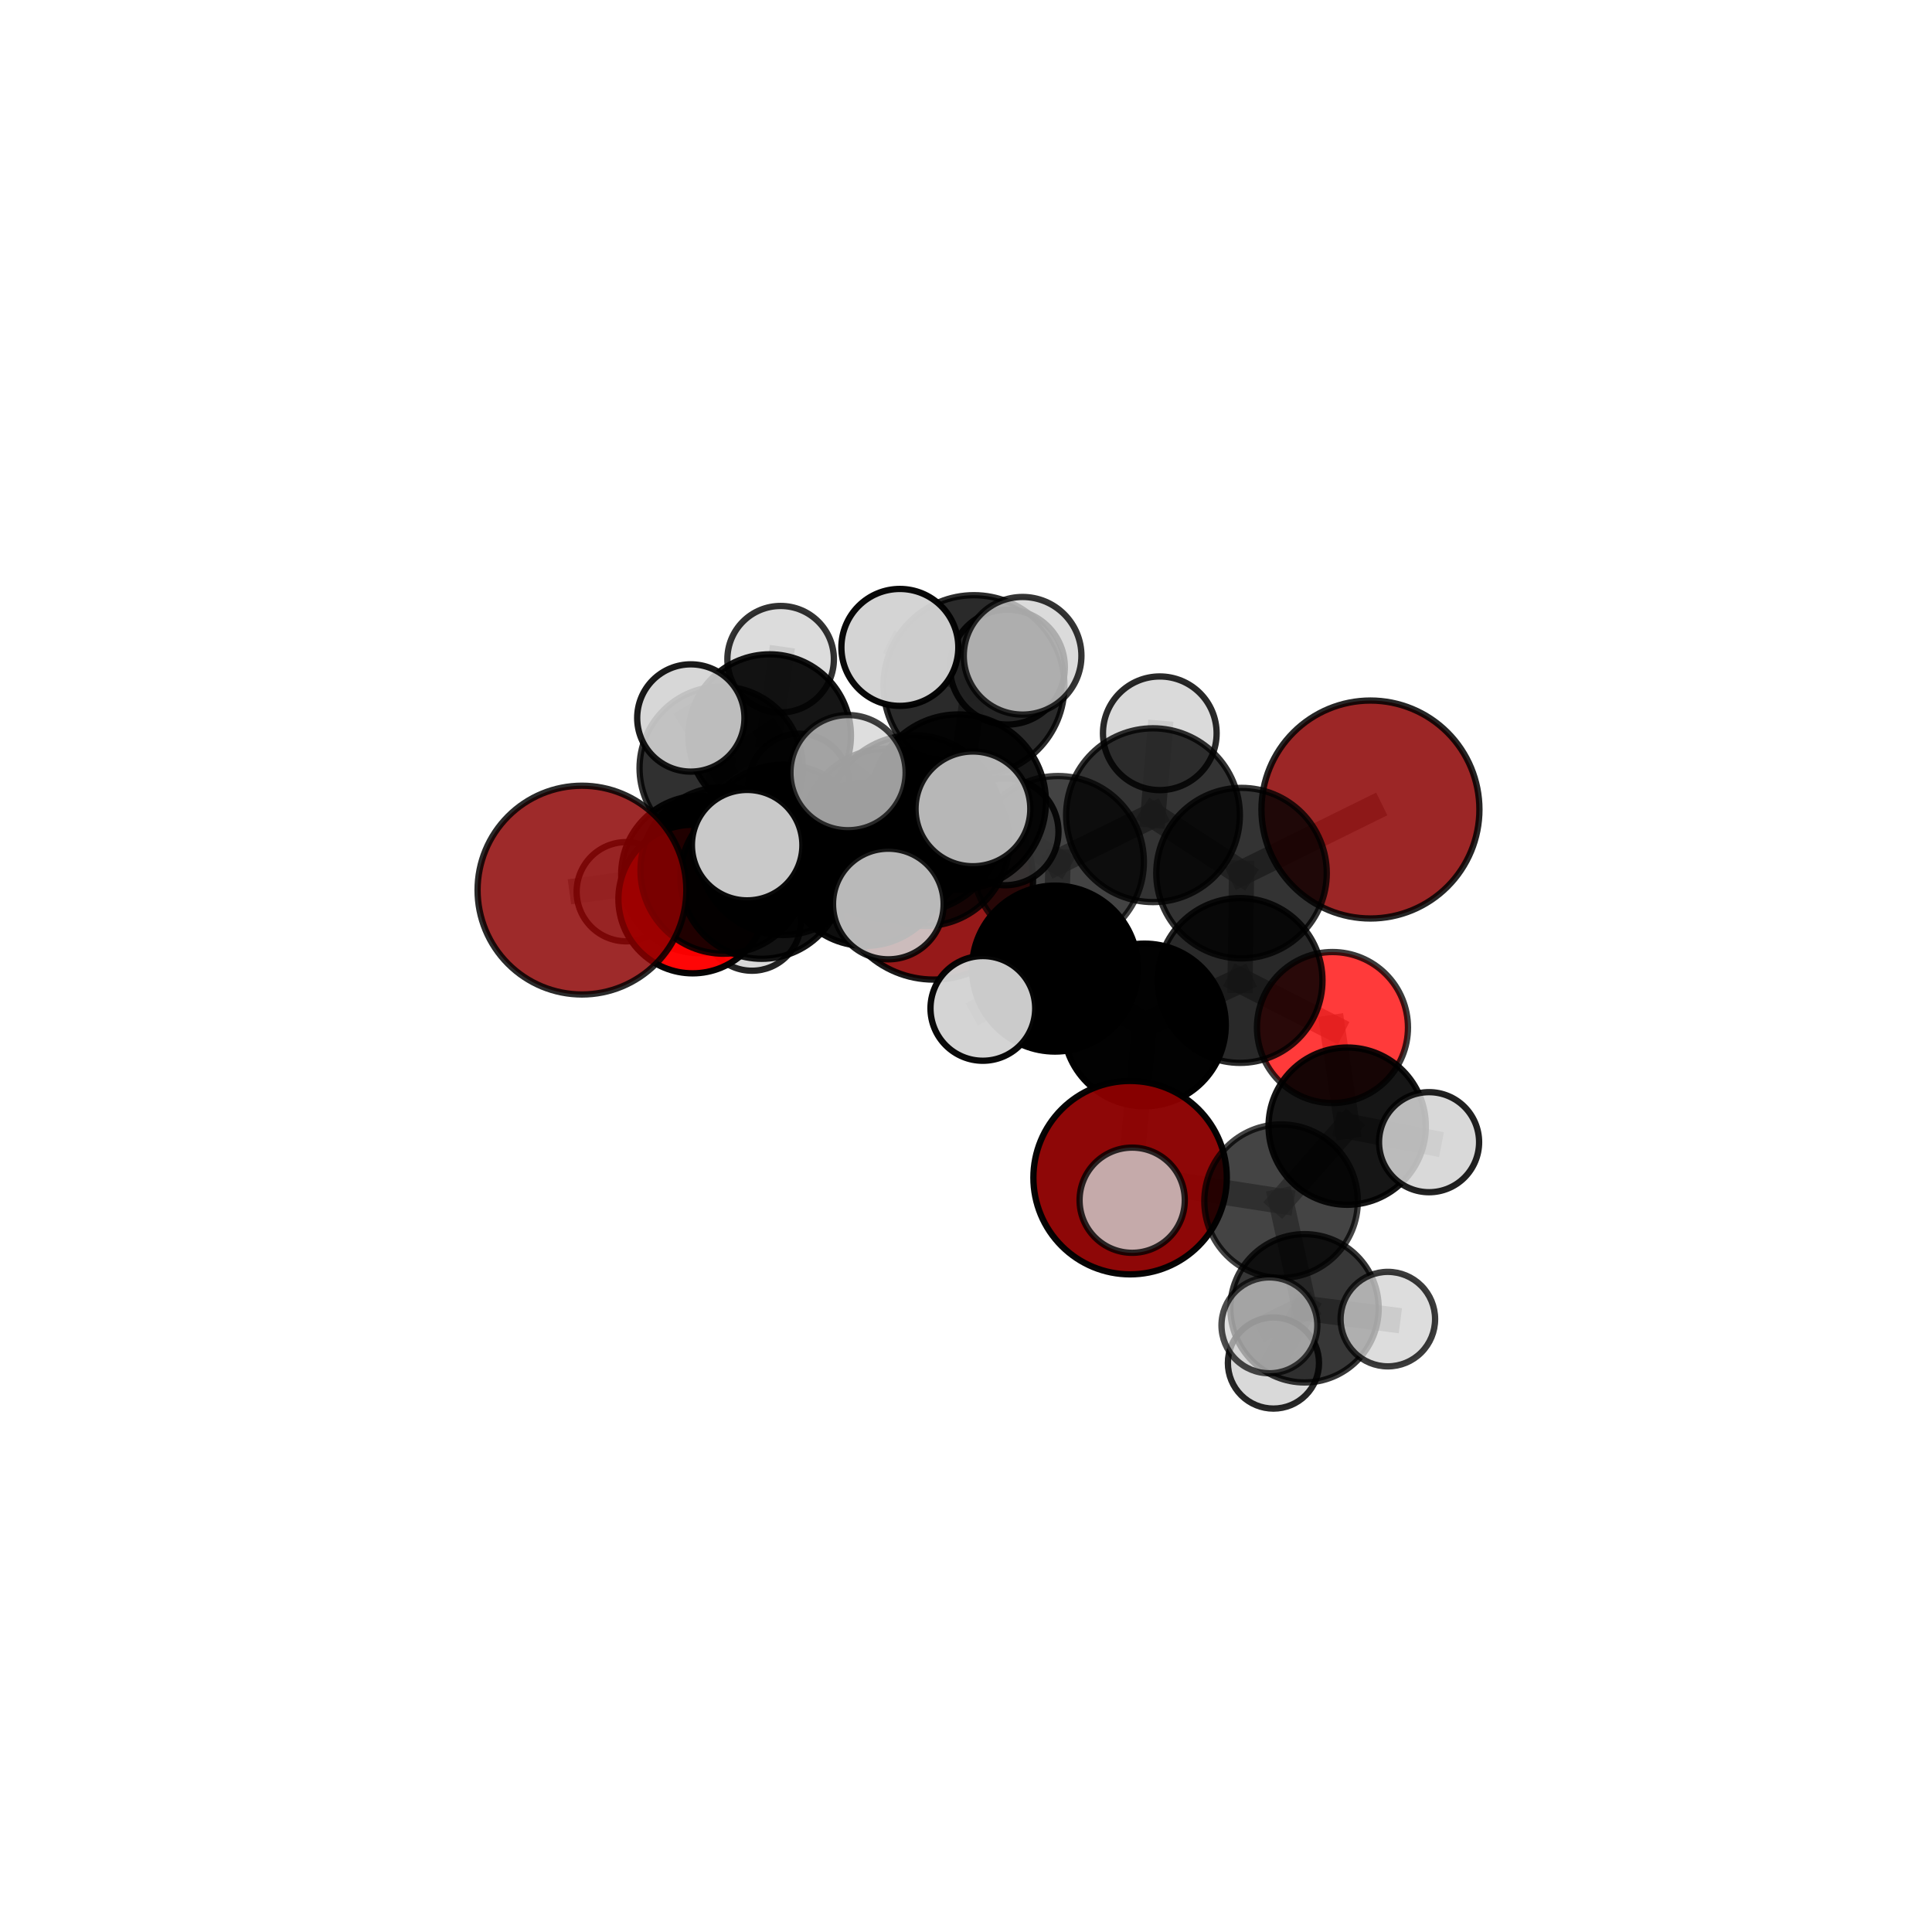 <?xml version="1.0" encoding="utf-8" standalone="no"?>
<!DOCTYPE svg PUBLIC "-//W3C//DTD SVG 1.1//EN"
  "http://www.w3.org/Graphics/SVG/1.1/DTD/svg11.dtd">
<svg xmlns:xlink="http://www.w3.org/1999/xlink" width="153pt" height="153pt" viewBox="0 0 153 153" xmlns="http://www.w3.org/2000/svg" version="1.1">
 <defs>
  <style type="text/css">*{stroke-linejoin: round; stroke-linecap: butt}</style>
 </defs>
 <g id="figure_1">
  <g id="patch_1">
   <path d="M 0 153 
L 153 153 
L 153 0 
L 0 0 
L 0 153 
z
" style="fill: none"/>
  </g>
  <g id="patch_2">
   <path d="M 7.2 145.8 
L 145.8 145.8 
L 145.8 7.2 
L 7.2 7.2 
L 7.2 145.8 
z
" style="fill: none"/>
  </g>
  <g id="axes_1">
   <g id="line2d_1">
    <path d="M 89.496 93.261 
L 90.634 81.169 
" clip-path="url(#p74994a653c)" style="fill: none; stroke: #808080; stroke-opacity: 0.643; stroke-width: 2; stroke-linecap: square"/>
   </g>
   <g id="line2d_2">
    <path d="M 89.496 93.261 
L 101.452 95.124 
" clip-path="url(#p74994a653c)" style="fill: none; stroke: #808080; stroke-opacity: 0.618; stroke-width: 2; stroke-linecap: square"/>
   </g>
   <g id="line2d_3">
    <path d="M 90.634 81.169 
L 98.206 77.647 
" clip-path="url(#p74994a653c)" style="fill: none; stroke: #808080; stroke-opacity: 0.674; stroke-width: 2; stroke-linecap: square"/>
   </g>
   <g id="line2d_4">
    <path d="M 101.452 95.124 
L 103.31 103.608 
" clip-path="url(#p74994a653c)" style="fill: none; stroke: #808080; stroke-opacity: 0.603; stroke-width: 2; stroke-linecap: square"/>
   </g>
   <g id="line2d_5">
    <path d="M 73.939 69.708 
L 68.518 68.441 
" clip-path="url(#p74994a653c)" style="fill: none; stroke: #808080; stroke-opacity: 0.657; stroke-width: 2; stroke-linecap: square"/>
   </g>
   <g id="line2d_6">
    <path d="M 68.518 68.441 
L 60.329 69.478 
" clip-path="url(#p74994a653c)" style="fill: none; stroke: #808080; stroke-opacity: 0.671; stroke-width: 2; stroke-linecap: square"/>
   </g>
   <g id="line2d_7">
    <path d="M 108.528 64.108 
L 98.319 69.145 
" clip-path="url(#p74994a653c)" style="fill: none; stroke: #808080; stroke-opacity: 0.723; stroke-width: 2; stroke-linecap: square"/>
   </g>
   <g id="line2d_8">
    <path d="M 98.319 69.145 
L 98.206 77.647 
" clip-path="url(#p74994a653c)" style="fill: none; stroke: #808080; stroke-opacity: 0.697; stroke-width: 2; stroke-linecap: square"/>
   </g>
   <g id="line2d_9">
    <path d="M 46.087 70.489 
L 57.319 68.93 
" clip-path="url(#p74994a653c)" style="fill: none; stroke: #808080; stroke-opacity: 0.69; stroke-width: 2; stroke-linecap: square"/>
   </g>
   <g id="line2d_10">
    <path d="M 57.319 68.93 
L 60.329 69.478 
" clip-path="url(#p74994a653c)" style="fill: none; stroke: #808080; stroke-opacity: 0.68; stroke-width: 2; stroke-linecap: square"/>
   </g>
   <g id="line2d_11">
    <path d="M 105.521 81.373 
L 98.206 77.647 
" clip-path="url(#p74994a653c)" style="fill: none; stroke: #808080; stroke-opacity: 0.672; stroke-width: 2; stroke-linecap: square"/>
   </g>
   <g id="line2d_12">
    <path d="M 105.521 81.373 
L 106.687 89.182 
" clip-path="url(#p74994a653c)" style="fill: none; stroke: #808080; stroke-opacity: 0.651; stroke-width: 2; stroke-linecap: square"/>
   </g>
   <g id="line2d_13">
    <path d="M 106.687 89.182 
L 101.452 95.124 
" clip-path="url(#p74994a653c)" style="fill: none; stroke: #808080; stroke-opacity: 0.627; stroke-width: 2; stroke-linecap: square"/>
   </g>
   <g id="line2d_14">
    <path d="M 106.687 89.182 
L 113.172 90.453 
" clip-path="url(#p74994a653c)" style="fill: none; stroke: #808080; stroke-opacity: 0.636; stroke-width: 2; stroke-linecap: square"/>
   </g>
   <g id="line2d_15">
    <path d="M 54.855 71.199 
L 60.329 69.478 
" clip-path="url(#p74994a653c)" style="fill: none; stroke: #808080; stroke-opacity: 0.659; stroke-width: 2; stroke-linecap: square"/>
   </g>
   <g id="line2d_16">
    <path d="M 54.855 71.199 
L 55.425 69.255 
" clip-path="url(#p74994a653c)" style="fill: none; stroke: #808080; stroke-opacity: 0.644; stroke-width: 2; stroke-linecap: square"/>
   </g>
   <g id="line2d_17">
    <path d="M 55.425 69.255 
L 57.11 60.829 
" clip-path="url(#p74994a653c)" style="fill: none; stroke: #808080; stroke-opacity: 0.654; stroke-width: 2; stroke-linecap: square"/>
   </g>
   <g id="line2d_18">
    <path d="M 55.425 69.255 
L 49.596 70.616 
" clip-path="url(#p74994a653c)" style="fill: none; stroke: #808080; stroke-opacity: 0.632; stroke-width: 2; stroke-linecap: square"/>
   </g>
   <g id="line2d_19">
    <path d="M 55.425 69.255 
L 59.553 73.007 
" clip-path="url(#p74994a653c)" style="fill: none; stroke: #808080; stroke-opacity: 0.626; stroke-width: 2; stroke-linecap: square"/>
   </g>
   <g id="line2d_20">
    <path d="M 75.894 63.513 
L 83.792 68.251 
" clip-path="url(#p74994a653c)" style="fill: none; stroke: #808080; stroke-opacity: 0.732; stroke-width: 2; stroke-linecap: square"/>
   </g>
   <g id="line2d_21">
    <path d="M 75.894 63.513 
L 70.255 66.047 
" clip-path="url(#p74994a653c)" style="fill: none; stroke: #808080; stroke-opacity: 0.729; stroke-width: 2; stroke-linecap: square"/>
   </g>
   <g id="line2d_22">
    <path d="M 75.894 63.513 
L 77.129 54.301 
" clip-path="url(#p74994a653c)" style="fill: none; stroke: #808080; stroke-opacity: 0.761; stroke-width: 2; stroke-linecap: square"/>
   </g>
   <g id="line2d_23">
    <path d="M 75.894 63.513 
L 72.344 65.238 
" clip-path="url(#p74994a653c)" style="fill: none; stroke: #808080; stroke-opacity: 0.749; stroke-width: 2; stroke-linecap: square"/>
   </g>
   <g id="line2d_24">
    <path d="M 83.792 68.251 
L 91.309 64.558 
" clip-path="url(#p74994a653c)" style="fill: none; stroke: #808080; stroke-opacity: 0.727; stroke-width: 2; stroke-linecap: square"/>
   </g>
   <g id="line2d_25">
    <path d="M 83.792 68.251 
L 83.548 76.705 
" clip-path="url(#p74994a653c)" style="fill: none; stroke: #808080; stroke-opacity: 0.704; stroke-width: 2; stroke-linecap: square"/>
   </g>
   <g id="line2d_26">
    <path d="M 70.255 66.047 
L 62.024 67.3 
" clip-path="url(#p74994a653c)" style="fill: none; stroke: #808080; stroke-opacity: 0.715; stroke-width: 2; stroke-linecap: square"/>
   </g>
   <g id="line2d_27">
    <path d="M 70.255 66.047 
L 73.298 66.702 
" clip-path="url(#p74994a653c)" style="fill: none; stroke: #808080; stroke-opacity: 0.705; stroke-width: 2; stroke-linecap: square"/>
   </g>
   <g id="line2d_28">
    <path d="M 77.129 54.301 
L 71.262 51.27 
" clip-path="url(#p74994a653c)" style="fill: none; stroke: #808080; stroke-opacity: 0.786; stroke-width: 2; stroke-linecap: square"/>
   </g>
   <g id="line2d_29">
    <path d="M 77.129 54.301 
L 80.982 51.933 
" clip-path="url(#p74994a653c)" style="fill: none; stroke: #808080; stroke-opacity: 0.79; stroke-width: 2; stroke-linecap: square"/>
   </g>
   <g id="line2d_30">
    <path d="M 77.129 54.301 
L 79.779 52.832 
" clip-path="url(#p74994a653c)" style="fill: none; stroke: #808080; stroke-opacity: 0.775; stroke-width: 2; stroke-linecap: square"/>
   </g>
   <g id="line2d_31">
    <path d="M 72.344 65.238 
L 67.159 61.187 
" clip-path="url(#p74994a653c)" style="fill: none; stroke: #808080; stroke-opacity: 0.765; stroke-width: 2; stroke-linecap: square"/>
   </g>
   <g id="line2d_32">
    <path d="M 72.344 65.238 
L 70.349 71.592 
" clip-path="url(#p74994a653c)" style="fill: none; stroke: #808080; stroke-opacity: 0.743; stroke-width: 2; stroke-linecap: square"/>
   </g>
   <g id="line2d_33">
    <path d="M 72.344 65.238 
L 77.048 64.056 
" clip-path="url(#p74994a653c)" style="fill: none; stroke: #808080; stroke-opacity: 0.763; stroke-width: 2; stroke-linecap: square"/>
   </g>
   <g id="line2d_34">
    <path d="M 91.309 64.558 
L 98.319 69.145 
" clip-path="url(#p74994a653c)" style="fill: none; stroke: #808080; stroke-opacity: 0.724; stroke-width: 2; stroke-linecap: square"/>
   </g>
   <g id="line2d_35">
    <path d="M 91.309 64.558 
L 91.847 58.071 
" clip-path="url(#p74994a653c)" style="fill: none; stroke: #808080; stroke-opacity: 0.747; stroke-width: 2; stroke-linecap: square"/>
   </g>
   <g id="line2d_36">
    <path d="M 83.548 76.705 
L 90.634 81.169 
" clip-path="url(#p74994a653c)" style="fill: none; stroke: #808080; stroke-opacity: 0.677; stroke-width: 2; stroke-linecap: square"/>
   </g>
   <g id="line2d_37">
    <path d="M 83.548 76.705 
L 77.834 79.858 
" clip-path="url(#p74994a653c)" style="fill: none; stroke: #808080; stroke-opacity: 0.681; stroke-width: 2; stroke-linecap: square"/>
   </g>
   <g id="line2d_38">
    <path d="M 62.024 67.3 
L 57.319 68.93 
" clip-path="url(#p74994a653c)" style="fill: none; stroke: #808080; stroke-opacity: 0.702; stroke-width: 2; stroke-linecap: square"/>
   </g>
   <g id="line2d_39">
    <path d="M 62.024 67.3 
L 59.17 66.929 
" clip-path="url(#p74994a653c)" style="fill: none; stroke: #808080; stroke-opacity: 0.721; stroke-width: 2; stroke-linecap: square"/>
   </g>
   <g id="line2d_40">
    <path d="M 73.298 66.702 
L 68.518 68.441 
" clip-path="url(#p74994a653c)" style="fill: none; stroke: #808080; stroke-opacity: 0.683; stroke-width: 2; stroke-linecap: square"/>
   </g>
   <g id="line2d_41">
    <path d="M 73.298 66.702 
L 79.59 65.87 
" clip-path="url(#p74994a653c)" style="fill: none; stroke: #808080; stroke-opacity: 0.695; stroke-width: 2; stroke-linecap: square"/>
   </g>
   <g id="line2d_42">
    <path d="M 57.11 60.829 
L 60.951 58.255 
" clip-path="url(#p74994a653c)" style="fill: none; stroke: #808080; stroke-opacity: 0.669; stroke-width: 2; stroke-linecap: square"/>
   </g>
   <g id="line2d_43">
    <path d="M 57.11 60.829 
L 54.708 56.858 
" clip-path="url(#p74994a653c)" style="fill: none; stroke: #808080; stroke-opacity: 0.685; stroke-width: 2; stroke-linecap: square"/>
   </g>
   <g id="line2d_44">
    <path d="M 103.31 103.608 
L 109.907 104.464 
" clip-path="url(#p74994a653c)" style="fill: none; stroke: #808080; stroke-opacity: 0.588; stroke-width: 2; stroke-linecap: square"/>
   </g>
   <g id="line2d_45">
    <path d="M 103.31 103.608 
L 100.529 104.958 
" clip-path="url(#p74994a653c)" style="fill: none; stroke: #808080; stroke-opacity: 0.594; stroke-width: 2; stroke-linecap: square"/>
   </g>
   <g id="line2d_46">
    <path d="M 103.31 103.608 
L 100.848 107.941 
" clip-path="url(#p74994a653c)" style="fill: none; stroke: #808080; stroke-opacity: 0.574; stroke-width: 2; stroke-linecap: square"/>
   </g>
   <g id="line2d_47">
    <path d="M 60.951 58.255 
L 61.82 52.204 
" clip-path="url(#p74994a653c)" style="fill: none; stroke: #808080; stroke-opacity: 0.68; stroke-width: 2; stroke-linecap: square"/>
   </g>
   <g id="line2d_48">
    <path d="M 60.951 58.255 
L 63.283 62.091 
" clip-path="url(#p74994a653c)" style="fill: none; stroke: #808080; stroke-opacity: 0.654; stroke-width: 2; stroke-linecap: square"/>
   </g>
   <g id="Path3DCollection_1">
    <path d="M 63.283 66.079 
C 64.34 66.079 65.355 65.659 66.102 64.911 
C 66.85 64.164 67.271 63.149 67.271 62.091 
C 67.271 61.034 66.85 60.019 66.102 59.272 
C 65.355 58.524 64.34 58.103 63.283 58.103 
C 62.225 58.103 61.21 58.524 60.463 59.272 
C 59.715 60.019 59.295 61.034 59.295 62.091 
C 59.295 63.149 59.715 64.164 60.463 64.911 
C 61.21 65.659 62.225 66.079 63.283 66.079 
z
" clip-path="url(#p74994a653c)" style="fill: #d3d3d3; fill-opacity: 0.774; stroke: #000000; stroke-opacity: 0.774; stroke-width: 0.5"/>
    <path d="M 61.82 56.422 
C 62.939 56.422 64.011 55.977 64.802 55.186 
C 65.593 54.395 66.038 53.323 66.038 52.204 
C 66.038 51.086 65.593 50.013 64.802 49.222 
C 64.011 48.431 62.939 47.987 61.82 47.987 
C 60.702 47.987 59.629 48.431 58.838 49.222 
C 58.047 50.013 57.603 51.086 57.603 52.204 
C 57.603 53.323 58.047 54.395 58.838 55.186 
C 59.629 55.977 60.702 56.422 61.82 56.422 
z
" clip-path="url(#p74994a653c)" style="fill: #d3d3d3; fill-opacity: 0.803; stroke: #000000; stroke-opacity: 0.803; stroke-width: 0.5"/>
    <path d="M 60.951 64.692 
C 62.658 64.692 64.296 64.014 65.503 62.806 
C 66.71 61.599 67.388 59.962 67.388 58.255 
C 67.388 56.547 66.71 54.91 65.503 53.703 
C 64.296 52.496 62.658 51.817 60.951 51.817 
C 59.244 51.817 57.606 52.496 56.399 53.703 
C 55.192 54.91 54.514 56.547 54.514 58.255 
C 54.514 59.962 55.192 61.599 56.399 62.806 
C 57.606 64.014 59.244 64.692 60.951 64.692 
z
" clip-path="url(#p74994a653c)" style="fill-opacity: 0.915; stroke: #000000; stroke-opacity: 0.915; stroke-width: 0.5"/>
    <path d="M 59.553 76.875 
C 60.579 76.875 61.563 76.468 62.288 75.742 
C 63.013 75.017 63.421 74.033 63.421 73.007 
C 63.421 71.982 63.013 70.998 62.288 70.273 
C 61.563 69.547 60.579 69.14 59.553 69.14 
C 58.527 69.14 57.543 69.547 56.818 70.273 
C 56.093 70.998 55.685 71.982 55.685 73.007 
C 55.685 74.033 56.093 75.017 56.818 75.742 
C 57.543 76.468 58.527 76.875 59.553 76.875 
z
" clip-path="url(#p74994a653c)" style="fill: #d3d3d3; fill-opacity: 0.86; stroke: #000000; stroke-opacity: 0.86; stroke-width: 0.5"/>
    <path d="M 49.596 74.546 
C 50.638 74.546 51.638 74.132 52.375 73.395 
C 53.112 72.658 53.526 71.659 53.526 70.616 
C 53.526 69.574 53.112 68.575 52.375 67.838 
C 51.638 67.101 50.638 66.687 49.596 66.687 
C 48.554 66.687 47.554 67.101 46.817 67.838 
C 46.081 68.575 45.666 69.574 45.666 70.616 
C 45.666 71.659 46.081 72.658 46.817 73.395 
C 47.554 74.132 48.554 74.546 49.596 74.546 
z
" clip-path="url(#p74994a653c)" style="fill: #d3d3d3; fill-opacity: 0.83; stroke: #000000; stroke-opacity: 0.83; stroke-width: 0.5"/>
    <path d="M 57.11 67.292 
C 58.824 67.292 60.468 66.611 61.68 65.399 
C 62.892 64.187 63.573 62.543 63.573 60.829 
C 63.573 59.115 62.892 57.471 61.68 56.259 
C 60.468 55.048 58.824 54.367 57.11 54.367 
C 55.396 54.367 53.752 55.048 52.541 56.259 
C 51.329 57.471 50.648 59.115 50.648 60.829 
C 50.648 62.543 51.329 64.187 52.541 65.399 
C 53.752 66.611 55.396 67.292 57.11 67.292 
z
" clip-path="url(#p74994a653c)" style="fill-opacity: 0.812; stroke: #000000; stroke-opacity: 0.812; stroke-width: 0.5"/>
    <path d="M 55.425 75.486 
C 57.078 75.486 58.663 74.829 59.831 73.661 
C 60.999 72.492 61.656 70.907 61.656 69.255 
C 61.656 67.603 60.999 66.018 59.831 64.849 
C 58.663 63.681 57.078 63.024 55.425 63.024 
C 53.773 63.024 52.188 63.681 51.019 64.849 
C 49.851 66.018 49.194 67.603 49.194 69.255 
C 49.194 70.907 49.851 72.492 51.019 73.661 
C 52.188 74.829 53.773 75.486 55.425 75.486 
z
" clip-path="url(#p74994a653c)" style="fill-opacity: 0.928; stroke: #000000; stroke-opacity: 0.928; stroke-width: 0.5"/>
    <path d="M 73.939 77.576 
C 76.025 77.576 78.027 76.747 79.503 75.271 
C 80.978 73.796 81.807 71.794 81.807 69.708 
C 81.807 67.621 80.978 65.619 79.503 64.144 
C 78.027 62.668 76.025 61.839 73.939 61.839 
C 71.852 61.839 69.85 62.668 68.375 64.144 
C 66.899 65.619 66.07 67.621 66.07 69.708 
C 66.07 71.794 66.899 73.796 68.375 75.271 
C 69.85 76.747 71.852 77.576 73.939 77.576 
z
" clip-path="url(#p74994a653c)" style="fill: #8b0000; fill-opacity: 0.901; stroke: #000000; stroke-opacity: 0.901; stroke-width: 0.5"/>
    <path d="M 54.708 61.106 
C 55.834 61.106 56.915 60.658 57.712 59.862 
C 58.508 59.065 58.956 57.985 58.956 56.858 
C 58.956 55.732 58.508 54.651 57.712 53.854 
C 56.915 53.058 55.834 52.61 54.708 52.61 
C 53.581 52.61 52.501 53.058 51.704 53.854 
C 50.908 54.651 50.46 55.732 50.46 56.858 
C 50.46 57.985 50.908 59.065 51.704 59.862 
C 52.501 60.658 53.581 61.106 54.708 61.106 
z
" clip-path="url(#p74994a653c)" style="fill: #d3d3d3; fill-opacity: 0.895; stroke: #000000; stroke-opacity: 0.895; stroke-width: 0.5"/>
    <path d="M 54.855 77.081 
C 56.415 77.081 57.912 76.461 59.015 75.358 
C 60.118 74.255 60.737 72.759 60.737 71.199 
C 60.737 69.639 60.118 68.143 59.015 67.04 
C 57.912 65.937 56.415 65.317 54.855 65.317 
C 53.295 65.317 51.799 65.937 50.696 67.04 
C 49.593 68.143 48.973 69.639 48.973 71.199 
C 48.973 72.759 49.593 74.255 50.696 75.358 
C 51.799 76.461 53.295 77.081 54.855 77.081 
z
" clip-path="url(#p74994a653c)" style="fill: #ff0000; fill-opacity: 0.974; stroke: #000000; stroke-opacity: 0.974; stroke-width: 0.5"/>
    <path d="M 68.518 74.909 
C 70.233 74.909 71.878 74.227 73.091 73.015 
C 74.304 71.802 74.985 70.157 74.985 68.441 
C 74.985 66.726 74.304 65.081 73.091 63.868 
C 71.878 62.656 70.233 61.974 68.518 61.974 
C 66.802 61.974 65.157 62.656 63.944 63.868 
C 62.732 65.081 62.05 66.726 62.05 68.441 
C 62.05 70.157 62.732 71.802 63.944 73.015 
C 65.157 74.227 66.802 74.909 68.518 74.909 
z
" clip-path="url(#p74994a653c)" style="fill-opacity: 0.944; stroke: #000000; stroke-opacity: 0.944; stroke-width: 0.5"/>
    <path d="M 60.329 75.93 
C 62.04 75.93 63.682 75.251 64.892 74.04 
C 66.102 72.83 66.782 71.189 66.782 69.478 
C 66.782 67.766 66.102 66.125 64.892 64.915 
C 63.682 63.705 62.04 63.025 60.329 63.025 
C 58.618 63.025 56.977 63.705 55.766 64.915 
C 54.556 66.125 53.877 67.766 53.877 69.478 
C 53.877 71.189 54.556 72.83 55.766 74.04 
C 56.977 75.251 58.618 75.93 60.329 75.93 
z
" clip-path="url(#p74994a653c)" style="fill-opacity: 0.917; stroke: #000000; stroke-opacity: 0.917; stroke-width: 0.5"/>
    <path d="M 79.59 70.104 
C 80.713 70.104 81.79 69.658 82.584 68.864 
C 83.378 68.07 83.824 66.993 83.824 65.87 
C 83.824 64.747 83.378 63.67 82.584 62.876 
C 81.79 62.082 80.713 61.636 79.59 61.636 
C 78.468 61.636 77.391 62.082 76.597 62.876 
C 75.803 63.67 75.356 64.747 75.356 65.87 
C 75.356 66.993 75.803 68.07 76.597 68.864 
C 77.391 69.658 78.468 70.104 79.59 70.104 
z
" clip-path="url(#p74994a653c)" style="fill: #d3d3d3; fill-opacity: 0.892; stroke: #000000; stroke-opacity: 0.892; stroke-width: 0.5"/>
    <path d="M 73.298 73.325 
C 75.054 73.325 76.739 72.627 77.981 71.385 
C 79.223 70.143 79.921 68.458 79.921 66.702 
C 79.921 64.945 79.223 63.26 77.981 62.018 
C 76.739 60.776 75.054 60.079 73.298 60.079 
C 71.542 60.079 69.857 60.776 68.615 62.018 
C 67.373 63.26 66.675 64.945 66.675 66.702 
C 66.675 68.458 67.373 70.143 68.615 71.385 
C 69.857 72.627 71.542 73.325 73.298 73.325 
z
" clip-path="url(#p74994a653c)" style="fill-opacity: 0.859; stroke: #000000; stroke-opacity: 0.859; stroke-width: 0.5"/>
    <path d="M 57.319 75.528 
C 59.069 75.528 60.747 74.833 61.985 73.596 
C 63.222 72.358 63.917 70.68 63.917 68.93 
C 63.917 67.18 63.222 65.502 61.985 64.265 
C 60.747 63.027 59.069 62.332 57.319 62.332 
C 55.569 62.332 53.891 63.027 52.653 64.265 
C 51.416 65.502 50.721 67.18 50.721 68.93 
C 50.721 70.68 51.416 72.358 52.653 73.596 
C 53.891 74.833 55.569 75.528 57.319 75.528 
z
" clip-path="url(#p74994a653c)" style="fill-opacity: 0.868; stroke: #000000; stroke-opacity: 0.868; stroke-width: 0.5"/>
    <path d="M 46.087 78.755 
C 48.279 78.755 50.382 77.884 51.932 76.334 
C 53.482 74.784 54.353 72.681 54.353 70.489 
C 54.353 68.297 53.482 66.194 51.932 64.644 
C 50.382 63.094 48.279 62.223 46.087 62.223 
C 43.895 62.223 41.792 63.094 40.242 64.644 
C 38.692 66.194 37.821 68.297 37.821 70.489 
C 37.821 72.681 38.692 74.784 40.242 76.334 
C 41.792 77.884 43.895 78.755 46.087 78.755 
z
" clip-path="url(#p74994a653c)" style="fill: #8b0000; fill-opacity: 0.835; stroke: #000000; stroke-opacity: 0.835; stroke-width: 0.5"/>
    <path d="M 70.255 72.81 
C 72.049 72.81 73.769 72.098 75.037 70.829 
C 76.306 69.561 77.018 67.84 77.018 66.047 
C 77.018 64.253 76.306 62.532 75.037 61.264 
C 73.769 59.996 72.049 59.283 70.255 59.283 
C 68.461 59.283 66.741 59.996 65.472 61.264 
C 64.204 62.532 63.491 64.253 63.491 66.047 
C 63.491 67.84 64.204 69.561 65.472 70.829 
C 66.741 72.098 68.461 72.81 70.255 72.81 
z
" clip-path="url(#p74994a653c)" style="fill-opacity: 0.84; stroke: #000000; stroke-opacity: 0.84; stroke-width: 0.5"/>
    <path d="M 79.779 57.38 
C 80.986 57.38 82.142 56.901 82.995 56.048 
C 83.848 55.195 84.327 54.038 84.327 52.832 
C 84.327 51.626 83.848 50.469 82.995 49.616 
C 82.142 48.763 80.986 48.284 79.779 48.284 
C 78.573 48.284 77.416 48.763 76.564 49.616 
C 75.711 50.469 75.231 51.626 75.231 52.832 
C 75.231 54.038 75.711 55.195 76.564 56.048 
C 77.416 56.901 78.573 57.38 79.779 57.38 
z
" clip-path="url(#p74994a653c)" style="fill: #d3d3d3; fill-opacity: 0.893; stroke: #000000; stroke-opacity: 0.893; stroke-width: 0.5"/>
    <path d="M 62.024 74.047 
C 63.813 74.047 65.53 73.336 66.795 72.071 
C 68.06 70.806 68.771 69.089 68.771 67.3 
C 68.771 65.511 68.06 63.794 66.795 62.529 
C 65.53 61.264 63.813 60.553 62.024 60.553 
C 60.235 60.553 58.519 61.264 57.253 62.529 
C 55.988 63.794 55.277 65.511 55.277 67.3 
C 55.277 69.089 55.988 70.806 57.253 72.071 
C 58.519 73.336 60.235 74.047 62.024 74.047 
z
" clip-path="url(#p74994a653c)" style="fill-opacity: 0.864; stroke: #000000; stroke-opacity: 0.864; stroke-width: 0.5"/>
    <path d="M 108.528 72.738 
C 110.817 72.738 113.012 71.829 114.631 70.211 
C 116.249 68.592 117.159 66.397 117.159 64.108 
C 117.159 61.82 116.249 59.624 114.631 58.006 
C 113.012 56.388 110.817 55.478 108.528 55.478 
C 106.24 55.478 104.044 56.388 102.426 58.006 
C 100.808 59.624 99.898 61.82 99.898 64.108 
C 99.898 66.397 100.808 68.592 102.426 70.211 
C 104.044 71.829 106.24 72.738 108.528 72.738 
z
" clip-path="url(#p74994a653c)" style="fill: #8b0000; fill-opacity: 0.85; stroke: #000000; stroke-opacity: 0.85; stroke-width: 0.5"/>
    <path d="M 91.847 62.571 
C 93.04 62.571 94.185 62.097 95.029 61.253 
C 95.873 60.409 96.347 59.264 96.347 58.071 
C 96.347 56.878 95.873 55.733 95.029 54.889 
C 94.185 54.045 93.04 53.571 91.847 53.571 
C 90.653 53.571 89.509 54.045 88.665 54.889 
C 87.821 55.733 87.347 56.878 87.347 58.071 
C 87.347 59.264 87.821 60.409 88.665 61.253 
C 89.509 62.097 90.653 62.571 91.847 62.571 
z
" clip-path="url(#p74994a653c)" style="fill: #d3d3d3; fill-opacity: 0.837; stroke: #000000; stroke-opacity: 0.837; stroke-width: 0.5"/>
    <path d="M 98.319 75.896 
C 100.109 75.896 101.827 75.184 103.093 73.918 
C 104.359 72.652 105.07 70.935 105.07 69.145 
C 105.07 67.354 104.359 65.637 103.093 64.371 
C 101.827 63.105 100.109 62.394 98.319 62.394 
C 96.529 62.394 94.811 63.105 93.545 64.371 
C 92.279 65.637 91.568 67.354 91.568 69.145 
C 91.568 70.935 92.279 72.652 93.545 73.918 
C 94.811 75.184 96.529 75.896 98.319 75.896 
z
" clip-path="url(#p74994a653c)" style="fill-opacity: 0.797; stroke: #000000; stroke-opacity: 0.797; stroke-width: 0.5"/>
    <path d="M 91.309 71.439 
C 93.134 71.439 94.884 70.714 96.174 69.423 
C 97.465 68.133 98.189 66.383 98.189 64.558 
C 98.189 62.733 97.465 60.983 96.174 59.692 
C 94.884 58.402 93.134 57.677 91.309 57.677 
C 89.484 57.677 87.734 58.402 86.443 59.692 
C 85.153 60.983 84.428 62.733 84.428 64.558 
C 84.428 66.383 85.153 68.133 86.443 69.423 
C 87.734 70.714 89.484 71.439 91.309 71.439 
z
" clip-path="url(#p74994a653c)" style="fill-opacity: 0.797; stroke: #000000; stroke-opacity: 0.797; stroke-width: 0.5"/>
    <path d="M 105.521 87.352 
C 107.107 87.352 108.628 86.722 109.749 85.601 
C 110.87 84.479 111.501 82.958 111.501 81.373 
C 111.501 79.787 110.87 78.266 109.749 77.145 
C 108.628 76.023 107.107 75.393 105.521 75.393 
C 103.935 75.393 102.414 76.023 101.293 77.145 
C 100.172 78.266 99.542 79.787 99.542 81.373 
C 99.542 82.958 100.172 84.479 101.293 85.601 
C 102.414 86.722 103.935 87.352 105.521 87.352 
z
" clip-path="url(#p74994a653c)" style="fill: #ff0000; fill-opacity: 0.771; stroke: #000000; stroke-opacity: 0.771; stroke-width: 0.5"/>
    <path d="M 98.206 84.172 
C 99.937 84.172 101.596 83.484 102.82 82.261 
C 104.044 81.037 104.731 79.377 104.731 77.647 
C 104.731 75.916 104.044 74.257 102.82 73.033 
C 101.596 71.809 99.937 71.122 98.206 71.122 
C 96.476 71.122 94.816 71.809 93.592 73.033 
C 92.369 74.257 91.681 75.916 91.681 77.647 
C 91.681 79.377 92.369 81.037 93.592 82.261 
C 94.816 83.484 96.476 84.172 98.206 84.172 
z
" clip-path="url(#p74994a653c)" style="fill-opacity: 0.839; stroke: #000000; stroke-opacity: 0.839; stroke-width: 0.5"/>
    <path d="M 83.792 75.047 
C 85.594 75.047 87.323 74.331 88.597 73.056 
C 89.872 71.782 90.588 70.053 90.588 68.251 
C 90.588 66.448 89.872 64.72 88.597 63.445 
C 87.323 62.171 85.594 61.455 83.792 61.455 
C 81.989 61.455 80.26 62.171 78.986 63.445 
C 77.711 64.72 76.995 66.448 76.995 68.251 
C 76.995 70.053 77.711 71.782 78.986 73.056 
C 80.26 74.331 81.989 75.047 83.792 75.047 
z
" clip-path="url(#p74994a653c)" style="fill-opacity: 0.736; stroke: #000000; stroke-opacity: 0.736; stroke-width: 0.5"/>
    <path d="M 77.129 61.466 
C 79.029 61.466 80.852 60.711 82.195 59.367 
C 83.539 58.024 84.294 56.201 84.294 54.301 
C 84.294 52.4 83.539 50.578 82.195 49.234 
C 80.852 47.89 79.029 47.135 77.129 47.135 
C 75.228 47.135 73.406 47.89 72.062 49.234 
C 70.718 50.578 69.963 52.4 69.963 54.301 
C 69.963 56.201 70.718 58.024 72.062 59.367 
C 73.406 60.711 75.228 61.466 77.129 61.466 
z
" clip-path="url(#p74994a653c)" style="fill-opacity: 0.834; stroke: #000000; stroke-opacity: 0.834; stroke-width: 0.5"/>
    <path d="M 90.634 87.608 
C 92.342 87.608 93.98 86.93 95.187 85.722 
C 96.395 84.514 97.073 82.876 97.073 81.169 
C 97.073 79.461 96.395 77.823 95.187 76.616 
C 93.98 75.408 92.342 74.729 90.634 74.729 
C 88.926 74.729 87.288 75.408 86.081 76.616 
C 84.873 77.823 84.195 79.461 84.195 81.169 
C 84.195 82.876 84.873 84.514 86.081 85.722 
C 87.288 86.93 88.926 87.608 90.634 87.608 
z
" clip-path="url(#p74994a653c)" style="fill-opacity: 0.991; stroke: #000000; stroke-opacity: 0.991; stroke-width: 0.5"/>
    <path d="M 83.548 83.276 
C 85.29 83.276 86.961 82.583 88.194 81.351 
C 89.426 80.119 90.118 78.448 90.118 76.705 
C 90.118 74.963 89.426 73.291 88.194 72.059 
C 86.961 70.827 85.29 70.135 83.548 70.135 
C 81.805 70.135 80.134 70.827 78.902 72.059 
C 77.67 73.291 76.977 74.963 76.977 76.705 
C 76.977 78.448 77.67 80.119 78.902 81.351 
C 80.134 82.583 81.805 83.276 83.548 83.276 
z
" clip-path="url(#p74994a653c)" style="stroke: #000000; stroke-width: 0.5"/>
    <path d="M 71.262 55.9 
C 72.489 55.9 73.667 55.412 74.535 54.544 
C 75.404 53.676 75.892 52.498 75.892 51.27 
C 75.892 50.042 75.404 48.865 74.535 47.996 
C 73.667 47.128 72.489 46.64 71.262 46.64 
C 70.034 46.64 68.856 47.128 67.988 47.996 
C 67.12 48.865 66.632 50.042 66.632 51.27 
C 66.632 52.498 67.12 53.676 67.988 54.544 
C 68.856 55.412 70.034 55.9 71.262 55.9 
z
" clip-path="url(#p74994a653c)" style="fill: #d3d3d3; fill-opacity: 0.965; stroke: #000000; stroke-opacity: 0.965; stroke-width: 0.5"/>
    <path d="M 89.496 100.919 
C 91.527 100.919 93.475 100.112 94.911 98.676 
C 96.347 97.24 97.154 95.292 97.154 93.261 
C 97.154 91.23 96.347 89.281 94.911 87.845 
C 93.475 86.409 91.527 85.602 89.496 85.602 
C 87.464 85.602 85.516 86.409 84.08 87.845 
C 82.644 89.281 81.837 91.23 81.837 93.261 
C 81.837 95.292 82.644 97.24 84.08 98.676 
C 85.516 100.112 87.464 100.919 89.496 100.919 
z
" clip-path="url(#p74994a653c)" style="fill: #8b0000; fill-opacity: 0.969; stroke: #000000; stroke-opacity: 0.969; stroke-width: 0.5"/>
    <path d="M 75.894 70.449 
C 77.733 70.449 79.497 69.718 80.798 68.417 
C 82.098 67.117 82.829 65.352 82.829 63.513 
C 82.829 61.674 82.098 59.909 80.798 58.609 
C 79.497 57.308 77.733 56.577 75.894 56.577 
C 74.054 56.577 72.29 57.308 70.989 58.609 
C 69.689 59.909 68.958 61.674 68.958 63.513 
C 68.958 65.352 69.689 67.117 70.989 68.417 
C 72.29 69.718 74.054 70.449 75.894 70.449 
z
" clip-path="url(#p74994a653c)" style="fill-opacity: 0.913; stroke: #000000; stroke-opacity: 0.913; stroke-width: 0.5"/>
    <path d="M 77.834 84.004 
C 78.934 84.004 79.988 83.567 80.766 82.79 
C 81.543 82.012 81.98 80.958 81.98 79.858 
C 81.98 78.758 81.543 77.704 80.766 76.926 
C 79.988 76.149 78.934 75.712 77.834 75.712 
C 76.734 75.712 75.68 76.149 74.902 76.926 
C 74.125 77.704 73.688 78.758 73.688 79.858 
C 73.688 80.958 74.125 82.012 74.902 82.79 
C 75.68 83.567 76.734 84.004 77.834 84.004 
z
" clip-path="url(#p74994a653c)" style="fill: #d3d3d3; fill-opacity: 0.963; stroke: #000000; stroke-opacity: 0.963; stroke-width: 0.5"/>
    <path d="M 59.17 71.303 
C 60.33 71.303 61.443 70.842 62.263 70.022 
C 63.083 69.202 63.544 68.089 63.544 66.929 
C 63.544 65.769 63.083 64.657 62.263 63.837 
C 61.443 63.016 60.33 62.556 59.17 62.556 
C 58.01 62.556 56.898 63.016 56.077 63.837 
C 55.257 64.657 54.796 65.769 54.796 66.929 
C 54.796 68.089 55.257 69.202 56.077 70.022 
C 56.898 70.842 58.01 71.303 59.17 71.303 
z
" clip-path="url(#p74994a653c)" style="fill: #d3d3d3; fill-opacity: 0.95; stroke: #000000; stroke-opacity: 0.95; stroke-width: 0.5"/>
    <path d="M 106.687 95.41 
C 108.338 95.41 109.922 94.754 111.09 93.586 
C 112.258 92.418 112.914 90.834 112.914 89.182 
C 112.914 87.531 112.258 85.946 111.09 84.779 
C 109.922 83.611 108.338 82.955 106.687 82.955 
C 105.035 82.955 103.451 83.611 102.283 84.779 
C 101.115 85.946 100.459 87.531 100.459 89.182 
C 100.459 90.834 101.115 92.418 102.283 93.586 
C 103.451 94.754 105.035 95.41 106.687 95.41 
z
" clip-path="url(#p74994a653c)" style="fill-opacity: 0.911; stroke: #000000; stroke-opacity: 0.911; stroke-width: 0.5"/>
    <path d="M 100.848 111.55 
C 101.805 111.55 102.723 111.17 103.399 110.493 
C 104.076 109.816 104.456 108.898 104.456 107.941 
C 104.456 106.985 104.076 106.067 103.399 105.39 
C 102.723 104.713 101.805 104.333 100.848 104.333 
C 99.891 104.333 98.973 104.713 98.297 105.39 
C 97.62 106.067 97.24 106.985 97.24 107.941 
C 97.24 108.898 97.62 109.816 98.297 110.493 
C 98.973 111.17 99.891 111.55 100.848 111.55 
z
" clip-path="url(#p74994a653c)" style="fill: #d3d3d3; fill-opacity: 0.844; stroke: #000000; stroke-opacity: 0.844; stroke-width: 0.5"/>
    <path d="M 113.172 94.415 
C 114.222 94.415 115.23 93.998 115.973 93.255 
C 116.716 92.512 117.134 91.504 117.134 90.453 
C 117.134 89.402 116.716 88.395 115.973 87.652 
C 115.23 86.909 114.222 86.491 113.172 86.491 
C 112.121 86.491 111.113 86.909 110.37 87.652 
C 109.627 88.395 109.21 89.402 109.21 90.453 
C 109.21 91.504 109.627 92.512 110.37 93.255 
C 111.113 93.998 112.121 94.415 113.172 94.415 
z
" clip-path="url(#p74994a653c)" style="fill: #d3d3d3; fill-opacity: 0.87; stroke: #000000; stroke-opacity: 0.87; stroke-width: 0.5"/>
    <path d="M 101.452 101.202 
C 103.064 101.202 104.61 100.562 105.75 99.422 
C 106.89 98.282 107.53 96.736 107.53 95.124 
C 107.53 93.511 106.89 91.965 105.75 90.825 
C 104.61 89.685 103.064 89.045 101.452 89.045 
C 99.839 89.045 98.293 89.685 97.153 90.825 
C 96.013 91.965 95.373 93.511 95.373 95.124 
C 95.373 96.736 96.013 98.282 97.153 99.422 
C 98.293 100.562 99.839 101.202 101.452 101.202 
z
" clip-path="url(#p74994a653c)" style="fill-opacity: 0.734; stroke: #000000; stroke-opacity: 0.734; stroke-width: 0.5"/>
    <path d="M 80.982 56.591 
C 82.218 56.591 83.403 56.1 84.276 55.227 
C 85.15 54.353 85.641 53.168 85.641 51.933 
C 85.641 50.698 85.15 49.513 84.276 48.639 
C 83.403 47.765 82.218 47.275 80.982 47.275 
C 79.747 47.275 78.562 47.765 77.688 48.639 
C 76.815 49.513 76.324 50.698 76.324 51.933 
C 76.324 53.168 76.815 54.353 77.688 55.227 
C 78.562 56.1 79.747 56.591 80.982 56.591 
z
" clip-path="url(#p74994a653c)" style="fill: #d3d3d3; fill-opacity: 0.793; stroke: #000000; stroke-opacity: 0.793; stroke-width: 0.5"/>
    <path d="M 103.31 109.48 
C 104.867 109.48 106.361 108.861 107.462 107.76 
C 108.563 106.659 109.182 105.165 109.182 103.608 
C 109.182 102.05 108.563 100.556 107.462 99.455 
C 106.361 98.354 104.867 97.735 103.31 97.735 
C 101.752 97.735 100.259 98.354 99.157 99.455 
C 98.056 100.556 97.437 102.05 97.437 103.608 
C 97.437 105.165 98.056 106.659 99.157 107.76 
C 100.259 108.861 101.752 109.48 103.31 109.48 
z
" clip-path="url(#p74994a653c)" style="fill-opacity: 0.784; stroke: #000000; stroke-opacity: 0.784; stroke-width: 0.5"/>
    <path d="M 109.907 108.206 
C 110.9 108.206 111.851 107.812 112.553 107.11 
C 113.255 106.408 113.649 105.457 113.649 104.464 
C 113.649 103.472 113.255 102.52 112.553 101.818 
C 111.851 101.116 110.9 100.722 109.907 100.722 
C 108.915 100.722 107.963 101.116 107.261 101.818 
C 106.559 102.52 106.165 103.472 106.165 104.464 
C 106.165 105.457 106.559 106.408 107.261 107.11 
C 107.963 107.812 108.915 108.206 109.907 108.206 
z
" clip-path="url(#p74994a653c)" style="fill: #d3d3d3; fill-opacity: 0.767; stroke: #000000; stroke-opacity: 0.767; stroke-width: 0.5"/>
    <path d="M 72.344 72.254 
C 74.205 72.254 75.99 71.515 77.306 70.199 
C 78.622 68.883 79.361 67.098 79.361 65.238 
C 79.361 63.377 78.622 61.592 77.306 60.276 
C 75.99 58.961 74.205 58.221 72.344 58.221 
C 70.484 58.221 68.699 58.961 67.383 60.276 
C 66.067 61.592 65.328 63.377 65.328 65.238 
C 65.328 67.098 66.067 68.883 67.383 70.199 
C 68.699 71.515 70.484 72.254 72.344 72.254 
z
" clip-path="url(#p74994a653c)" style="fill-opacity: 0.85; stroke: #000000; stroke-opacity: 0.85; stroke-width: 0.5"/>
    <path d="M 70.349 75.972 
C 71.511 75.972 72.625 75.51 73.447 74.689 
C 74.268 73.867 74.729 72.753 74.729 71.592 
C 74.729 70.43 74.268 69.316 73.447 68.494 
C 72.625 67.673 71.511 67.211 70.349 67.211 
C 69.188 67.211 68.074 67.673 67.252 68.494 
C 66.431 69.316 65.969 70.43 65.969 71.592 
C 65.969 72.753 66.431 73.867 67.252 74.689 
C 68.074 75.51 69.188 75.972 70.349 75.972 
z
" clip-path="url(#p74994a653c)" style="fill: #d3d3d3; fill-opacity: 0.874; stroke: #000000; stroke-opacity: 0.874; stroke-width: 0.5"/>
    <path d="M 67.159 65.747 
C 68.368 65.747 69.528 65.267 70.383 64.411 
C 71.238 63.556 71.719 62.396 71.719 61.187 
C 71.719 59.978 71.238 58.818 70.383 57.963 
C 69.528 57.108 68.368 56.627 67.159 56.627 
C 65.95 56.627 64.79 57.108 63.935 57.963 
C 63.08 58.818 62.599 59.978 62.599 61.187 
C 62.599 62.396 63.08 63.556 63.935 64.411 
C 64.79 65.267 65.95 65.747 67.159 65.747 
z
" clip-path="url(#p74994a653c)" style="fill: #d3d3d3; fill-opacity: 0.748; stroke: #000000; stroke-opacity: 0.748; stroke-width: 0.5"/>
    <path d="M 100.529 108.753 
C 101.535 108.753 102.501 108.353 103.213 107.642 
C 103.924 106.93 104.324 105.964 104.324 104.958 
C 104.324 103.951 103.924 102.985 103.213 102.274 
C 102.501 101.562 101.535 101.162 100.529 101.162 
C 99.522 101.162 98.556 101.562 97.845 102.274 
C 97.133 102.985 96.733 103.951 96.733 104.958 
C 96.733 105.964 97.133 106.93 97.845 107.642 
C 98.556 108.353 99.522 108.753 100.529 108.753 
z
" clip-path="url(#p74994a653c)" style="fill: #d3d3d3; fill-opacity: 0.7; stroke: #000000; stroke-opacity: 0.7; stroke-width: 0.5"/>
    <path d="M 77.048 68.6 
C 78.253 68.6 79.409 68.121 80.261 67.269 
C 81.113 66.417 81.592 65.261 81.592 64.056 
C 81.592 62.851 81.113 61.696 80.261 60.844 
C 79.409 59.992 78.253 59.513 77.048 59.513 
C 75.843 59.513 74.688 59.992 73.836 60.844 
C 72.984 61.696 72.505 62.851 72.505 64.056 
C 72.505 65.261 72.984 66.417 73.836 67.269 
C 74.688 68.121 75.843 68.6 77.048 68.6 
z
" clip-path="url(#p74994a653c)" style="fill: #d3d3d3; fill-opacity: 0.865; stroke: #000000; stroke-opacity: 0.865; stroke-width: 0.5"/>
    <path d="M 89.661 99.214 
C 90.766 99.214 91.825 98.775 92.607 97.994 
C 93.388 97.213 93.827 96.153 93.827 95.048 
C 93.827 93.943 93.388 92.883 92.607 92.102 
C 91.825 91.321 90.766 90.882 89.661 90.882 
C 88.556 90.882 87.496 91.321 86.715 92.102 
C 85.933 92.883 85.494 93.943 85.494 95.048 
C 85.494 96.153 85.933 97.213 86.715 97.994 
C 87.496 98.775 88.556 99.214 89.661 99.214 
z
" clip-path="url(#p74994a653c)" style="fill: #d3d3d3; fill-opacity: 0.8; stroke: #000000; stroke-opacity: 0.8; stroke-width: 0.5"/>
   </g>
  </g>
 </g>
 <defs>
  <clipPath id="p74994a653c">
   <rect x="7.2" y="7.2" width="138.6" height="138.6"/>
  </clipPath>
 </defs>
</svg>
